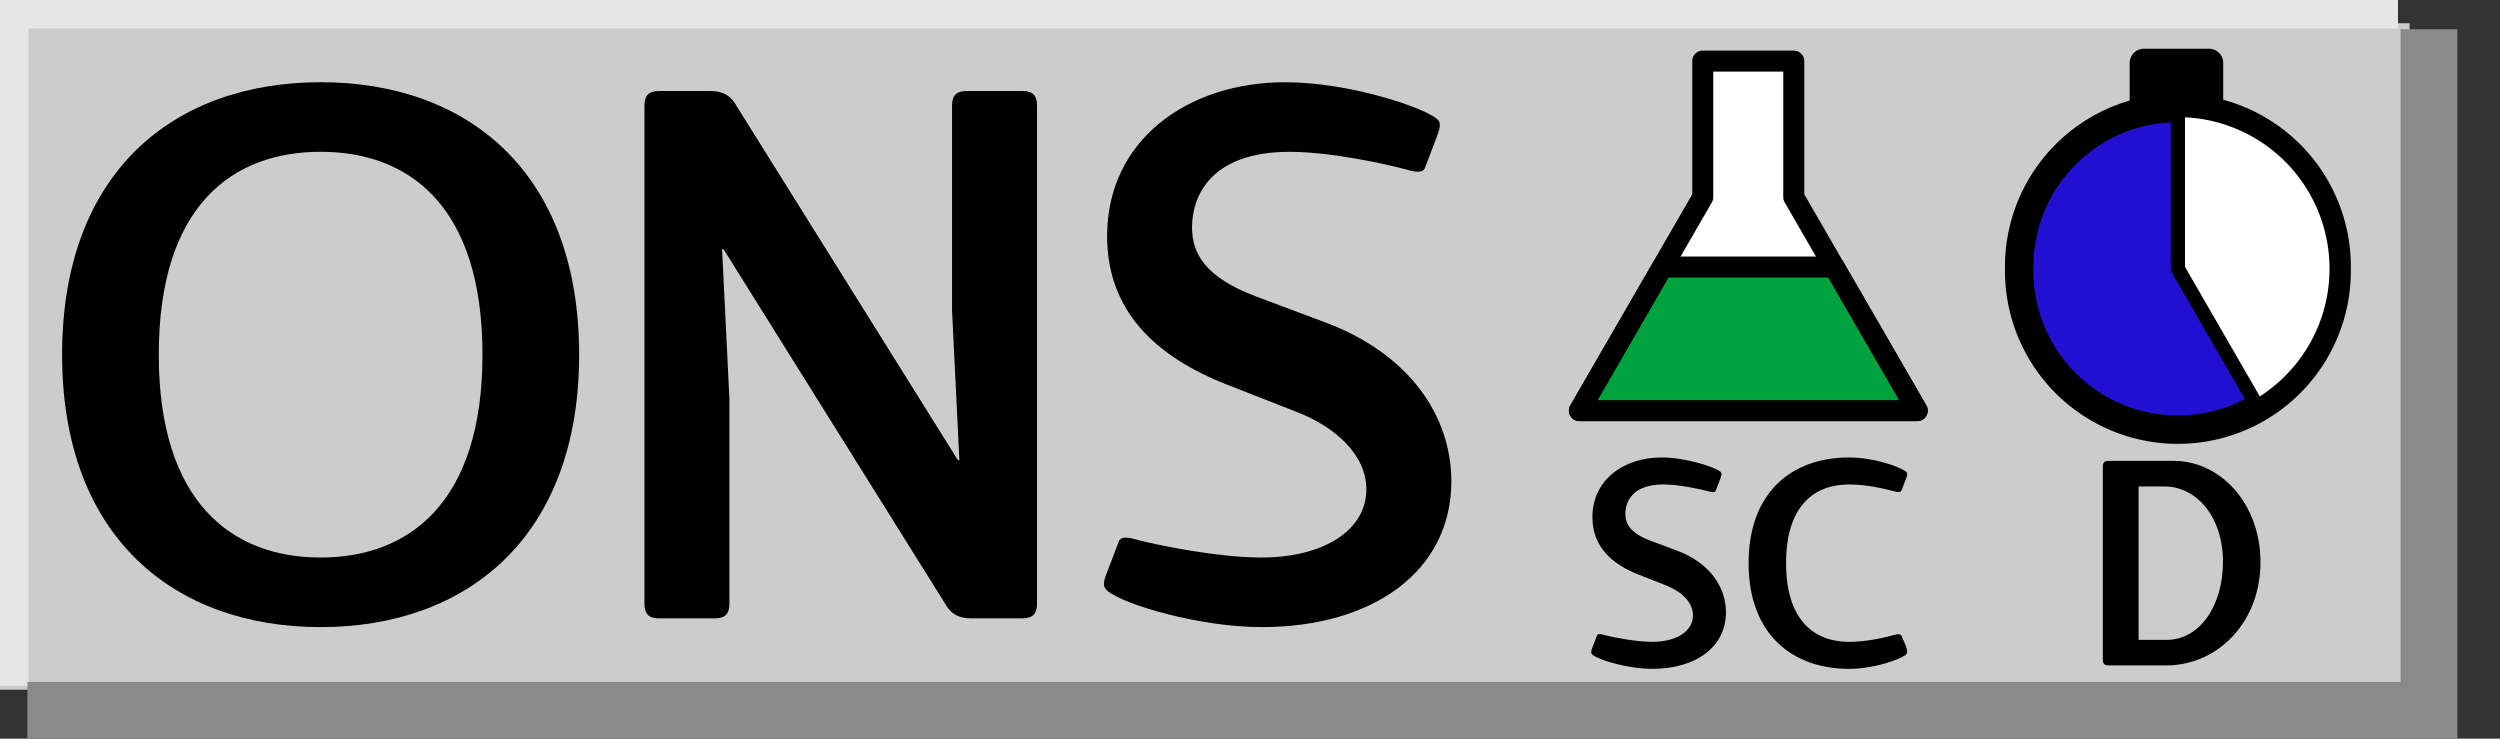 <?xml version="1.0" encoding="UTF-8" standalone="no"?>
<!-- Created with Inkscape (http://www.inkscape.org/) -->

<svg
   xmlns:dc="http://purl.org/dc/elements/1.1/"
   xmlns:cc="http://creativecommons.org/ns#"
   xmlns:rdf="http://www.w3.org/1999/02/22-rdf-syntax-ns#"
   xmlns:svg="http://www.w3.org/2000/svg"
   xmlns="http://www.w3.org/2000/svg"
   version="1.1"
   width="88"
   height="26"
   id="svg2876">
  <rect width="100%" height="100%" fill="#333333" stroke="none"/>
  <defs
     id="defs2880" />
  <rect
     width="84.818"
     height="23.46"
     x="0"
     y="0.818"
     id="rect3799"
     style="fill:#cccccc;fill-opacity:1;stroke:none" />
  <path
     d="M 0.5,24.142 0.5,0.5 l 83.909,0"
     id="path3665"
     style="fill:none;stroke:#e6e6e6;stroke-width:1;stroke-miterlimit:4;stroke-opacity:1" />
  <path
     d="m 85.5,1.03 0,23.975 -84.535,0"
     id="rect2888"
     style="fill:none;stroke:#8a8a8a;stroke-width:2;stroke-miterlimit:4;stroke-opacity:1;stroke-dasharray:none" />
  <g
     id="text4221"
     style="font-size:116.005px;font-style:normal;font-variant:normal;font-weight:normal;font-stretch:normal;text-align:center;line-height:125%;letter-spacing:0px;word-spacing:0px;text-anchor:middle;fill:#000000;fill-opacity:1;stroke:none;font-family:Sans;-inkscape-font-specification:Terminal">
    <path
       d="m 11.286,22.074 c 5.13,0 9.1,-3.145 9.1,-9.59 0,-6.445 -3.944,-9.59 -9.1,-9.59 -5.156,0 -9.1,3.145 -9.1,9.59 0,6.445 3.97,9.59 9.1,9.59 m 0,-2.449 c -3.093,0 -5.697,-1.908 -5.697,-7.141 0,-5.233 2.578,-7.141 5.697,-7.141 3.119,0 5.697,1.908 5.697,7.141 0,5.233 -2.604,7.141 -5.697,7.141"
       id="path3019"
       style="font-size:25.779px;font-family:Designosaur;-inkscape-font-specification:Designosaur" />
    <path
       d="m 35.987,21.765 c 0.361,0 0.516,-0.155 0.516,-0.516 l 0,-17.53 c 0,-0.361 -0.155,-0.516 -0.516,-0.516 l -1.959,0 c -0.361,0 -0.516,0.155 -0.516,0.516 l 0,7.218 0.258,5.259 -0.052,0 L 25.856,3.617 C 25.649,3.307 25.366,3.204 25.005,3.204 l -1.805,0 c -0.361,0 -0.516,0.155 -0.516,0.516 l 0,17.53 c 0,0.361 0.155,0.516 0.516,0.516 l 1.959,0 c 0.361,0 0.516,-0.155 0.516,-0.516 l 0,-7.218 -0.258,-5.259 0.052,0 7.863,12.58 c 0.206,0.309 0.49,0.412 0.851,0.412 l 1.805,0"
       id="path3021"
       style="font-size:25.779px;font-family:Designosaur;-inkscape-font-specification:Designosaur" />
    <path
       d="m 45.698,14.521 c 1.289,0.516 2.397,1.469 2.397,2.707 0,1.418 -1.469,2.397 -3.712,2.397 -1.495,0 -3.661,-0.438 -4.331,-0.619 -0.258,-0.077 -0.593,-0.155 -0.67,0.052 l -0.412,1.083 c -0.155,0.387 -0.155,0.516 0.026,0.67 0.619,0.49 3.248,1.263 5.414,1.263 3.944,0 6.677,-1.985 6.677,-5.13 0,-2.294 -1.469,-4.486 -4.434,-5.594 L 44.177,10.422 C 42.424,9.752 41.96,8.927 41.96,7.999 c 0,-1.108 0.67,-2.655 3.429,-2.655 1.469,0 3.429,0.438 4.099,0.619 0.258,0.077 0.593,0.155 0.67,-0.052 L 50.57,4.828 C 50.725,4.416 50.725,4.287 50.544,4.158 50.055,3.771 47.503,2.895 45.234,2.895 c -3.429,0 -6.264,2.037 -6.264,5.414 0,2.655 1.727,4.254 4.228,5.233 l 2.501,0.98"
       id="path3023"
       style="font-size:25.779px;font-family:Designosaur;-inkscape-font-specification:Designosaur" />
  </g>
  <g
     transform="matrix(0.739,0,0,0.739,16.057,-1.214)"
     id="g4252">
    <path
       d="m 59.378,4.552 0,6.481 -5.878,10.168 16.091,0 -5.878,-10.168 0,-6.481 -4.336,0 z"
       id="rect4225"
       style="fill:#ffffff;fill-opacity:1;stroke:#000000;stroke-width:1;stroke-linecap:round;stroke-linejoin:round;stroke-miterlimit:4;stroke-opacity:1;stroke-dasharray:none;stroke-dashoffset:0" />
    <path
       d="m 57.461,14.363 -3.956,6.839 16.091,0 -3.956,-6.839 -8.179,0 z"
       id="rect4231"
       style="fill:#00a33d;fill-opacity:1;stroke:#000000;stroke-width:1;stroke-linecap:round;stroke-linejoin:round;stroke-miterlimit:4;stroke-opacity:1;stroke-dasharray:none;stroke-dashoffset:0" />
  </g>
  <g
     id="text4236"
     style="font-size:89.632px;font-style:normal;font-variant:normal;font-weight:normal;font-stretch:normal;text-align:center;line-height:125%;letter-spacing:0px;word-spacing:0px;text-anchor:middle;fill:#000000;fill-opacity:1;stroke:none;font-family:Sans;-inkscape-font-specification:Terminal">
    <path
       d="m 58.663,20.613 c 0.5,0.2 0.93,0.57 0.93,1.05 0,0.55 -0.57,0.93 -1.44,0.93 -0.58,0 -1.42,-0.17 -1.68,-0.24 -0.1,-0.03 -0.23,-0.06 -0.26,0.02 l -0.16,0.42 c -0.06,0.15 -0.06,0.2 0.01,0.26 0.24,0.19 1.26,0.49 2.1,0.49 1.53,0 2.59,-0.77 2.59,-1.99 0,-0.89 -0.57,-1.74 -1.72,-2.17 l -0.96,-0.36 c -0.68,-0.26 -0.86,-0.58 -0.86,-0.94 0,-0.43 0.26,-1.03 1.33,-1.03 0.57,0 1.33,0.17 1.59,0.24 0.1,0.03 0.23,0.06 0.26,-0.02 l 0.16,-0.42 c 0.06,-0.16 0.06,-0.21 -0.01,-0.26 -0.19,-0.15 -1.18,-0.49 -2.06,-0.49 -1.33,0 -2.43,0.79 -2.43,2.1 0,1.03 0.67,1.65 1.64,2.03 l 0.97,0.38"
       id="path3026"
       style="font-size:10px;fill:#000000;font-family:Designosaur;-inkscape-font-specification:Designosaur" />
    <path
       d="m 66.93,22.373 c -0.05,-0.07 -0.17,-0.05 -0.26,-0.02 -0.31,0.08 -0.93,0.24 -1.59,0.24 -1.2,0 -2.21,-0.74 -2.21,-2.77 0,-2.03 1,-2.77 2.21,-2.77 0.66,0 1.28,0.16 1.59,0.24 0.1,0.03 0.21,0.05 0.26,-0.02 l 0.16,-0.42 c 0.06,-0.15 0.06,-0.2 -0.01,-0.26 -0.25,-0.18 -1.13,-0.49 -2,-0.49 -2,0 -3.53,1.22 -3.53,3.72 0,2.5 1.54,3.72 3.53,3.72 0.87,0 1.75,-0.31 2,-0.49 0.07,-0.07 0.07,-0.13 0.01,-0.31 l -0.16,-0.37"
       id="path3028"
       style="font-size:10px;fill:#000000;font-family:Designosaur;-inkscape-font-specification:Designosaur" />
  </g>
  <rect
     width="2.292"
     height="4.583"
     x="75.465"
     y="2.215"
     id="rect4258"
     style="fill:#000000;fill-opacity:1;stroke:#000000;stroke-width:1;stroke-linecap:round;stroke-linejoin:round;stroke-miterlimit:4;stroke-opacity:1;stroke-dasharray:none;stroke-dashoffset:0" />
  <path
     d="m 82.25,9.461 a 5.588,5.588 0 1 1 -11.175,0 5.588,5.588 0 1 1 11.175,0 z"
     id="path4256"
     style="fill:#2210d2;fill-opacity:1;stroke:#000000;stroke-width:1;stroke-linecap:round;stroke-linejoin:round;stroke-miterlimit:4;stroke-opacity:1;stroke-dasharray:none;stroke-dashoffset:0" />
  <path
     d="M 76.662,3.873 A 5.588,5.588 0 0 1 79.456,14.3 L 76.662,9.461 z"
     id="path4260"
     style="fill:#ffffff;fill-opacity:1;stroke:#000000;stroke-width:0.5;stroke-linecap:round;stroke-linejoin:round;stroke-miterlimit:4;stroke-opacity:1;stroke-dasharray:none;stroke-dashoffset:0" />
  <g
     id="text4262"
     style="font-size:89.632px;font-style:normal;font-variant:normal;font-weight:normal;font-stretch:normal;text-align:center;line-height:125%;letter-spacing:0px;word-spacing:0px;text-anchor:middle;fill:#000000;fill-opacity:1;stroke:none;font-family:Sans;-inkscape-font-specification:Terminal">
    <path
       d="m 76.279,23.423 c 1.82,-0.02 3.29,-1.55 3.29,-3.63 0,-2.08 -1.42,-3.57 -3.05,-3.57 l -2.3,0 c -0.14,0 -0.2,0.06 -0.2,0.2 l 0,6.8 c 0,0.14 0.06,0.2 0.2,0.2 l 2.06,0 m -1,-0.9 0,-5.4 0.91,0 c 1.13,0 2.05,1.07 2.06,2.62 0.01,1.59 -0.83,2.78 -1.98,2.78 l -0.99,0"
       id="path3031"
       style="font-size:10px;fill:#000000;font-family:Designosaur;-inkscape-font-specification:Designosaur" />
  </g>
</svg>
